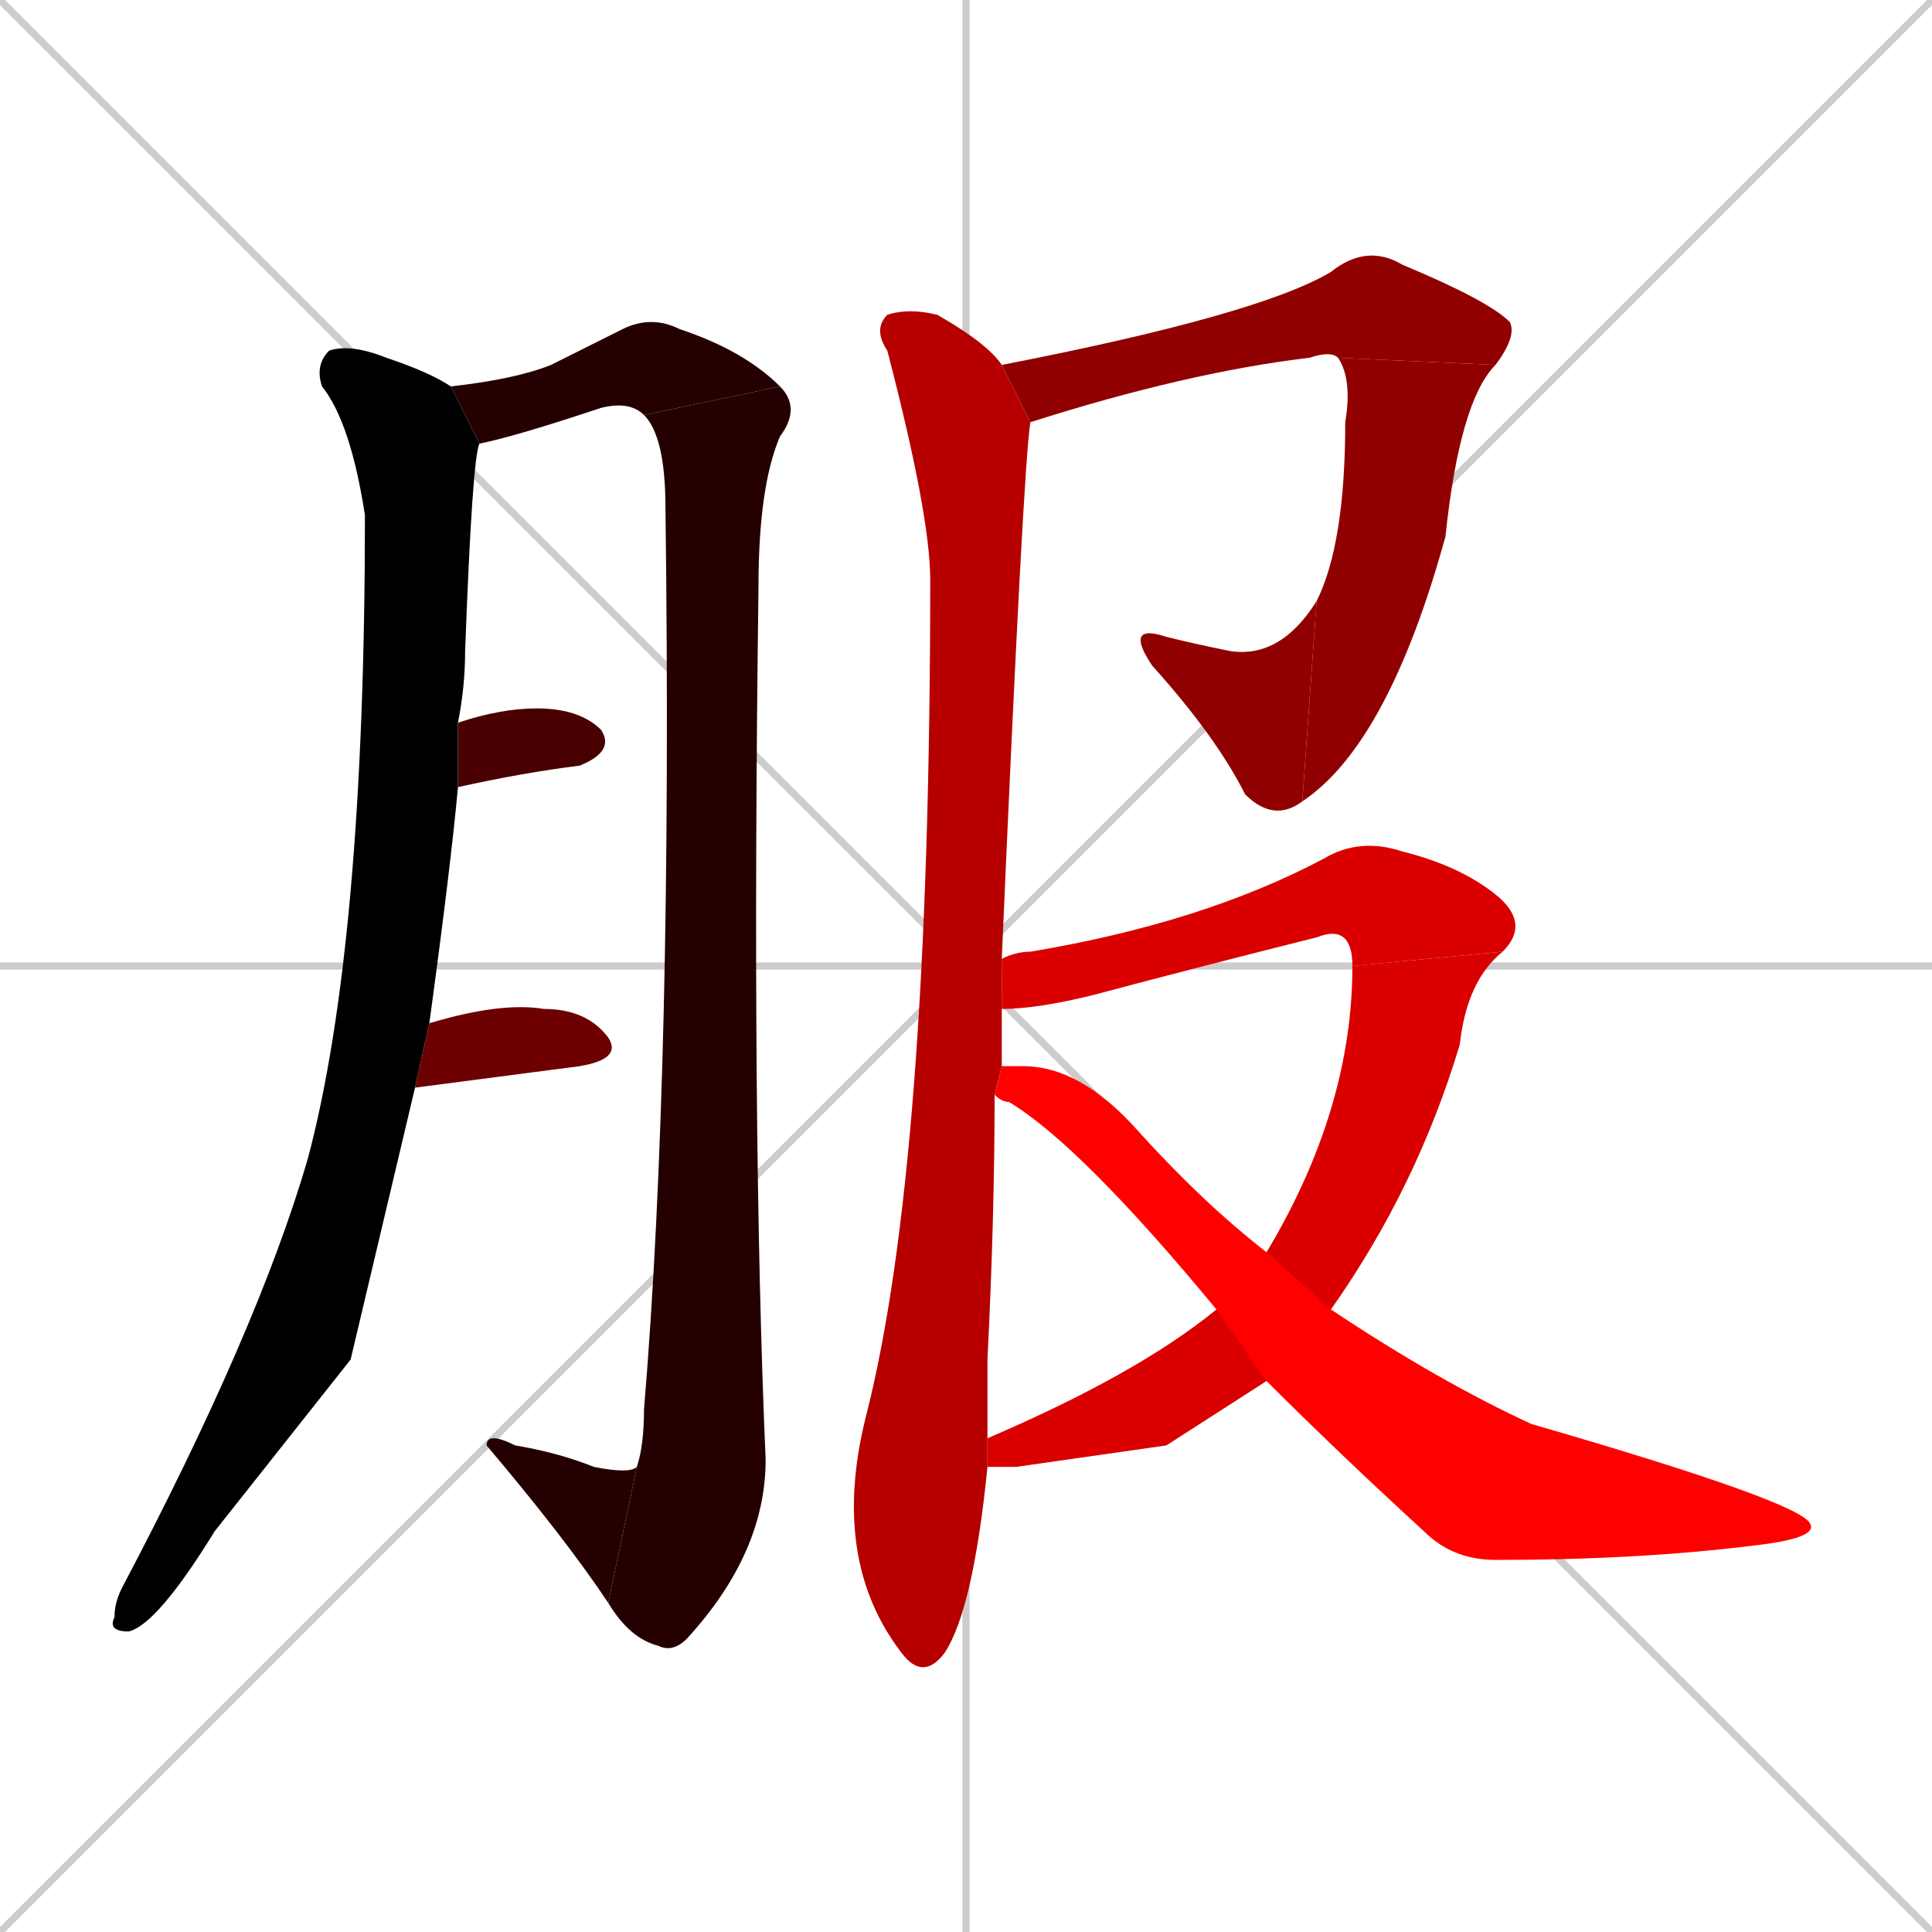 <svg xmlns="http://www.w3.org/2000/svg" xmlns:xlink="http://www.w3.org/1999/xlink" width="270" height="270"><path d="M 0 0 L 270 270 M 270 0 L 0 270 M 135 0 L 135 270 M 0 135 L 270 135" stroke="#CCCCCC" /><path d="M 49 190 L 30 214 Q 22 227 18 228 Q 15 228 16 226 Q 16 224 17 222 Q 36 186 43 162 Q 51 132 51 72 Q 49 59 45 54 Q 44 51 46 49 Q 49 48 54 50 Q 60 52 63 54 L 67 62 Q 66 64 65 91 Q 65 96 64 101 L 64 110 Q 63 121 60 143 L 58 152" fill="#000000" /><path d="M 63 54 Q 72 53 77 51 Q 81 49 87 46 Q 91 44 95 46 Q 104 49 109 54 L 90 58 Q 88 56 84 57 Q 72 61 67 62" fill="#240000" /><path d="M 109 54 Q 112 57 109 61 Q 106 68 106 82 Q 105 158 107 204 Q 107 217 96 229 Q 94 231 92 230 Q 88 229 85 224 L 89 205 Q 90 202 90 197 Q 94 149 93 71 Q 93 61 90 58" fill="#240000" /><path d="M 85 224 Q 79 215 68 202 Q 68 200 72 202 Q 78 203 83 205 Q 88 206 89 205" fill="#240000" /><path d="M 64 101 Q 70 99 75 99 Q 81 99 84 102 Q 86 105 81 107 Q 73 108 64 110" fill="#480000" /><path d="M 60 143 Q 60 143 60 143 Q 70 140 76 141 Q 82 141 85 145 Q 87 148 81 149 Q 58 152 58 152" fill="#6d0000" /><path d="M 140 51 Q 176 44 186 38 Q 191 34 196 37 Q 208 42 211 45 Q 212 47 209 51 L 187 50 Q 186 49 183 50 Q 166 52 144 59" fill="#910000" /><path d="M 209 51 Q 204 56 202 75 Q 194 104 182 112 L 184 84 Q 188 76 188 59 Q 189 53 187 50" fill="#910000" /><path d="M 182 112 Q 178 115 174 111 Q 170 103 161 93 Q 157 87 163 89 Q 167 90 172 91 Q 179 92 184 84" fill="#910000" /><path d="M 138 205 Q 136 225 132 231 Q 129 235 126 231 Q 116 218 121 198 Q 130 163 130 81 Q 130 72 124 49 Q 122 46 124 44 Q 127 43 131 44 Q 138 48 140 51 L 144 59 Q 143 65 140 134 L 140 141 Q 140 145 140 149 L 139 153 Q 139 170 138 190 Q 138 196 138 201" fill="#b60000" /><path d="M 140 134 Q 142 133 144 133 Q 168 129 185 120 Q 190 117 196 119 Q 204 121 209 125 Q 214 129 210 133 L 189 135 Q 189 129 184 131 Q 168 135 153 139 Q 145 141 140 141" fill="#da0000" /><path d="M 163 202 L 142 205 Q 139 205 138 205 L 138 201 Q 159 192 170 183 L 177 175 Q 189 155 189 135 L 210 133 Q 205 137 204 146 Q 198 166 186 183 L 177 193" fill="#da0000" /><path d="M 170 183 Q 151 160 141 154 Q 140 154 139 153 L 140 149 Q 140 149 143 149 Q 151 149 159 158 Q 168 168 177 175 L 186 183 Q 201 193 214 199 Q 252 210 253 213 Q 254 215 245 216 Q 229 218 209 218 Q 203 218 199 214 Q 187 203 177 193" fill="#ff0000" /></svg>